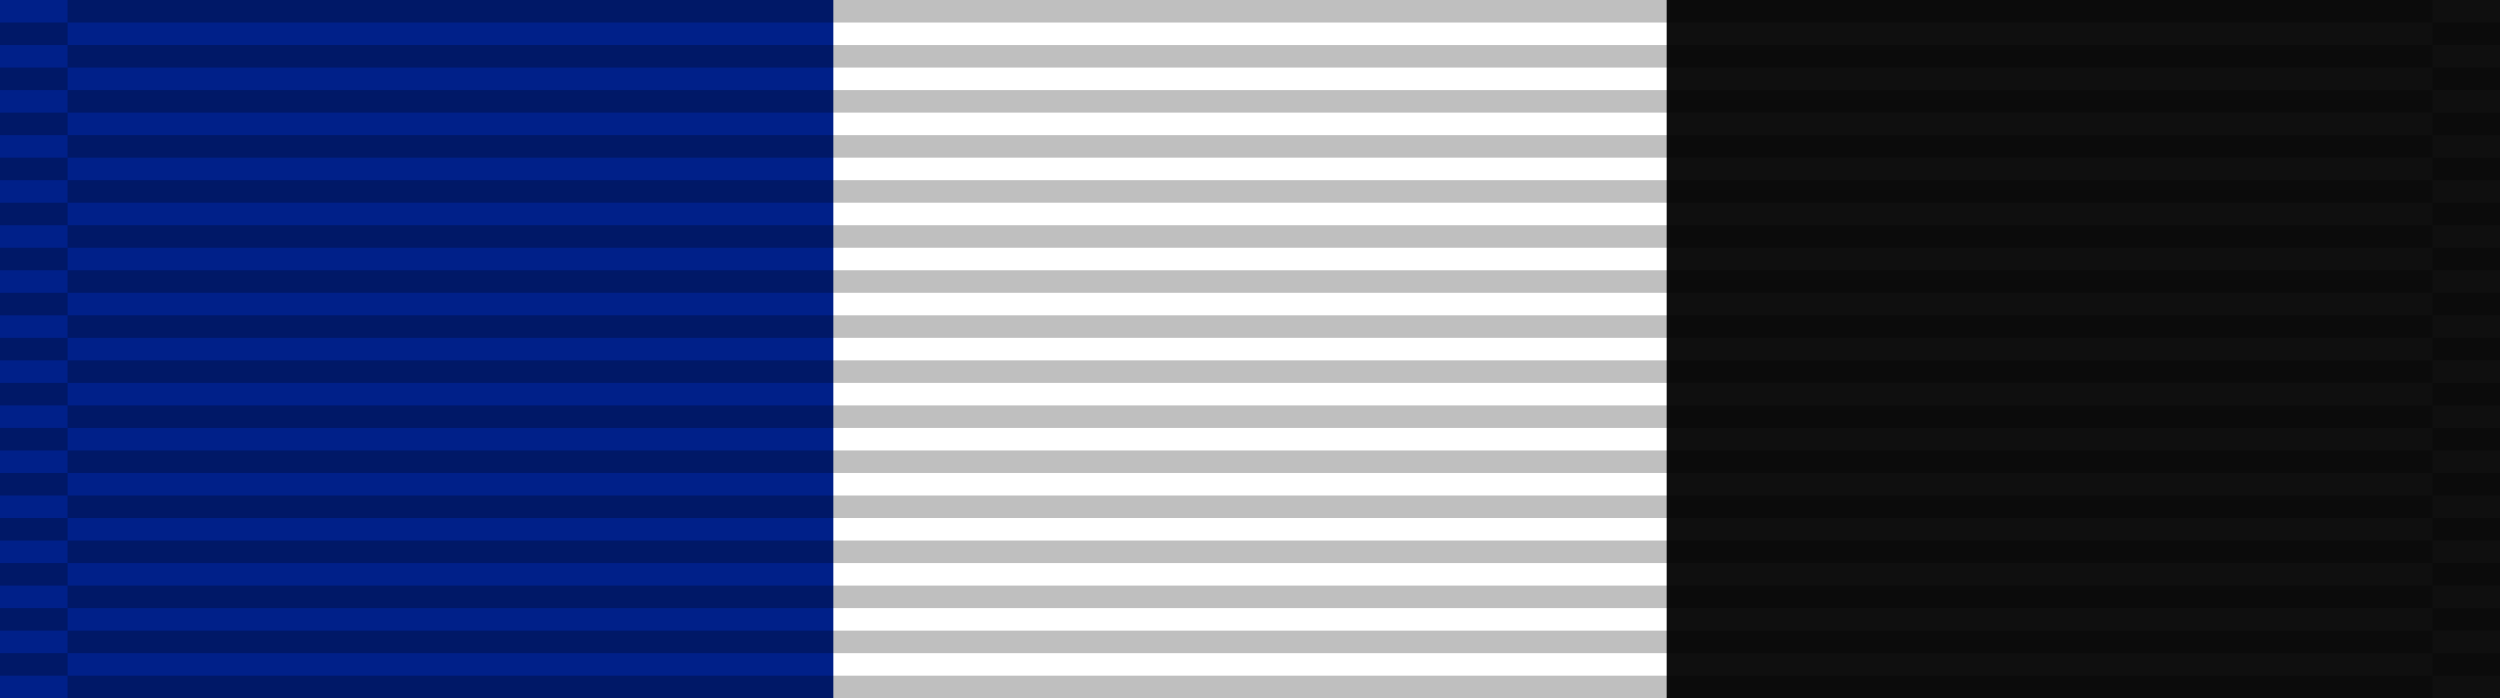 <svg xmlns="http://www.w3.org/2000/svg" width="111" height="31">
<title id="title1">AFJROTC Joint Service Academic Bowl (JLAB) Team Ribbon</title>
<g> <!-- Solid background color -->
    <rect fill="#ffffff" width="111" height="31"/>
</g>
<g> <!-- Vertical stripes on the ribbon -->
    <rect fill="#002089" x="0" y="0" width="37" height="31"/> <!-- Blue stripe -->
    <rect fill="#0f0f0f" x="74" y="0" width="37" height="31"/> <!-- Black stripe -->
</g>
<g><!-- This creates the ribbon knit effect -->
	<path stroke="#000000" stroke-width="105" stroke-dasharray="1" opacity=".25" d="m55.5,0v31"/>
	<path stroke="#000000" stroke-width="3" stroke-dasharray="1" stroke-dashoffset="1" opacity=".25" d="m1.5,0v31"/>
	<path stroke="#000000" stroke-width="3" stroke-dasharray="1" stroke-dashoffset="1" opacity=".25" d="m109.5,0v31"/>
</g>
</svg>
